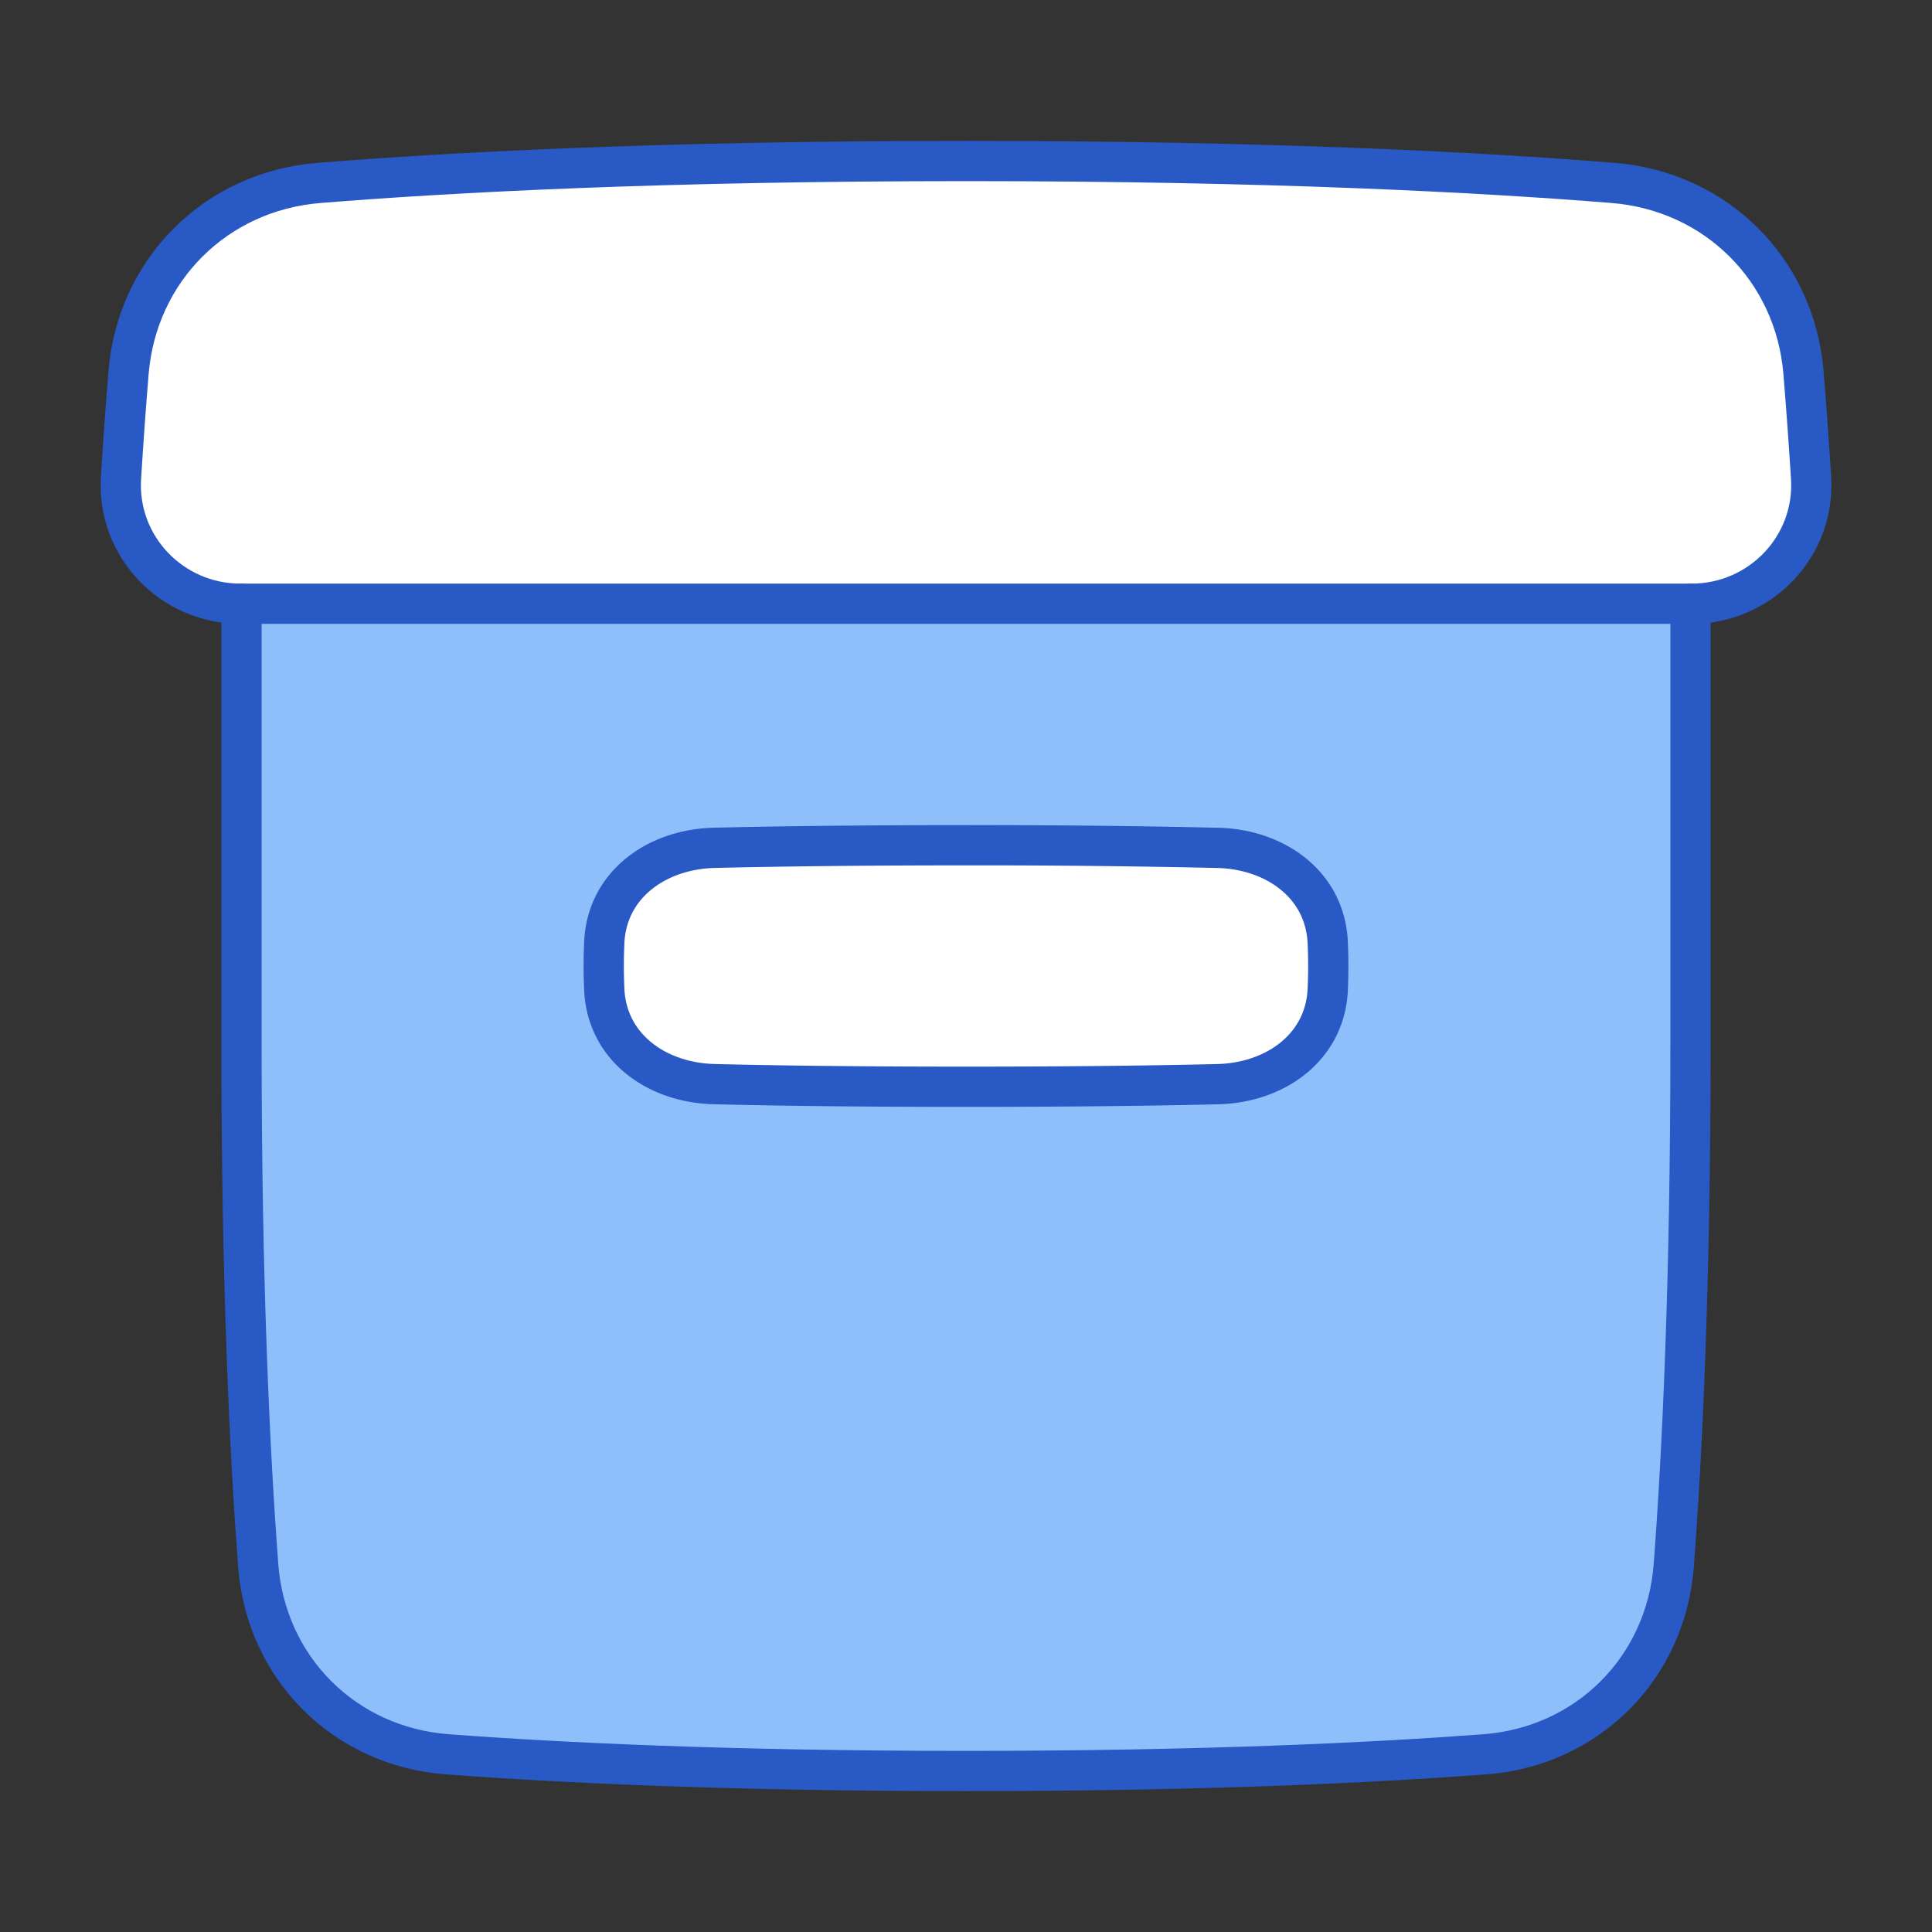 <svg xmlns="http://www.w3.org/2000/svg" fill="none" viewBox="0 0 48 48" id="Archive-Box--Streamline-Plump">
  <rect x="0" y="0" width="48" height="48" fill="#333333" stroke="none"/>
  <desc>
    Archive Box Streamline Icon: https://streamlinehq.com
  </desc>
  <g id="archive-box--box-content-banker-archive-file">
    <path id="Intersect" fill="#ffffff" d="M3.007 11.873C2.9 13.577 4.268 15 5.975 15h36.052c1.707 0 3.074 -1.423 2.968 -3.127 -0.06 -0.982 -0.124 -1.853 -0.187 -2.617 -0.212 -2.555 -2.173 -4.506 -4.729 -4.711C36.801 4.28 31.542 4 24.001 4c-7.542 0 -12.8 0.28 -16.078 0.545C5.367 4.75 3.406 6.7 3.194 9.256c-0.063 0.764 -0.127 1.634 -0.187 2.617Z" stroke-width="1"></path>
    <path id="Subtract" fill="#8fbffa" d="M42 15v11c0 5.868 -0.205 10.096 -0.414 12.885 -0.192 2.557 -2.144 4.509 -4.701 4.7 -2.789 0.21 -7.017 0.415 -12.885 0.415 -5.868 0 -10.096 -0.205 -12.885 -0.414 -2.557 -0.192 -4.509 -2.144 -4.7 -4.701C6.204 36.096 6 31.868 6 26V15h36Z" stroke-width="1"></path>
    <path id="Rectangle 1097" fill="#ffffff" d="M15.013 24.585c0.065 1.434 1.3 2.316 2.735 2.35C19.142 26.97 21.197 27 24 27s4.858 -0.031 6.252 -0.064c1.435 -0.035 2.67 -0.916 2.735 -2.35a12.932 12.932 0 0 0 0 -1.171c-0.065 -1.434 -1.3 -2.316 -2.735 -2.35A265.288 265.288 0 0 0 24 21c-2.803 0 -4.858 0.031 -6.252 0.064 -1.435 0.035 -2.67 0.916 -2.735 2.35a12.935 12.935 0 0 0 0 1.171Z" stroke-width="1"></path>
    <path id="Intersect_2" stroke="#2859c5" stroke-linecap="round" stroke-linejoin="round" d="M3.006 11.873C2.901 13.577 4.268 15 5.976 15h36.05c1.708 0 3.075 -1.423 2.97 -3.127 -0.062 -0.982 -0.126 -1.853 -0.189 -2.617 -0.21 -2.555 -2.173 -4.506 -4.728 -4.711C36.801 4.28 31.542 4 24.001 4c-7.542 0 -12.8 0.28 -16.079 0.545C5.367 4.75 3.405 6.7 3.194 9.256c-0.063 0.764 -0.127 1.634 -0.188 2.617Z" stroke-width="1"></path>
    <path id="Subtract_2" stroke="#2859c5" stroke-linecap="round" stroke-linejoin="round" d="M6 15v11c0 5.868 0.205 10.096 0.414 12.885 0.192 2.557 2.144 4.509 4.701 4.7 2.789 0.21 7.017 0.415 12.885 0.415 5.868 0 10.096 -0.205 12.885 -0.414 2.557 -0.192 4.509 -2.144 4.7 -4.701 0.21 -2.789 0.415 -7.017 0.415 -12.885V15" stroke-width="1"></path>
    <path id="Rectangle 1096" stroke="#2859c5" stroke-linecap="round" stroke-linejoin="round" d="M15.013 24.585c0.065 1.434 1.3 2.316 2.735 2.35C19.142 26.97 21.197 27 24 27s4.858 -0.031 6.252 -0.064c1.435 -0.035 2.67 -0.916 2.735 -2.35a12.932 12.932 0 0 0 0 -1.171c-0.065 -1.434 -1.3 -2.316 -2.735 -2.35A265.288 265.288 0 0 0 24 21c-2.803 0 -4.858 0.031 -6.252 0.064 -1.435 0.035 -2.67 0.916 -2.735 2.35a12.935 12.935 0 0 0 0 1.171Z" stroke-width="1"></path>
  </g>
</svg>